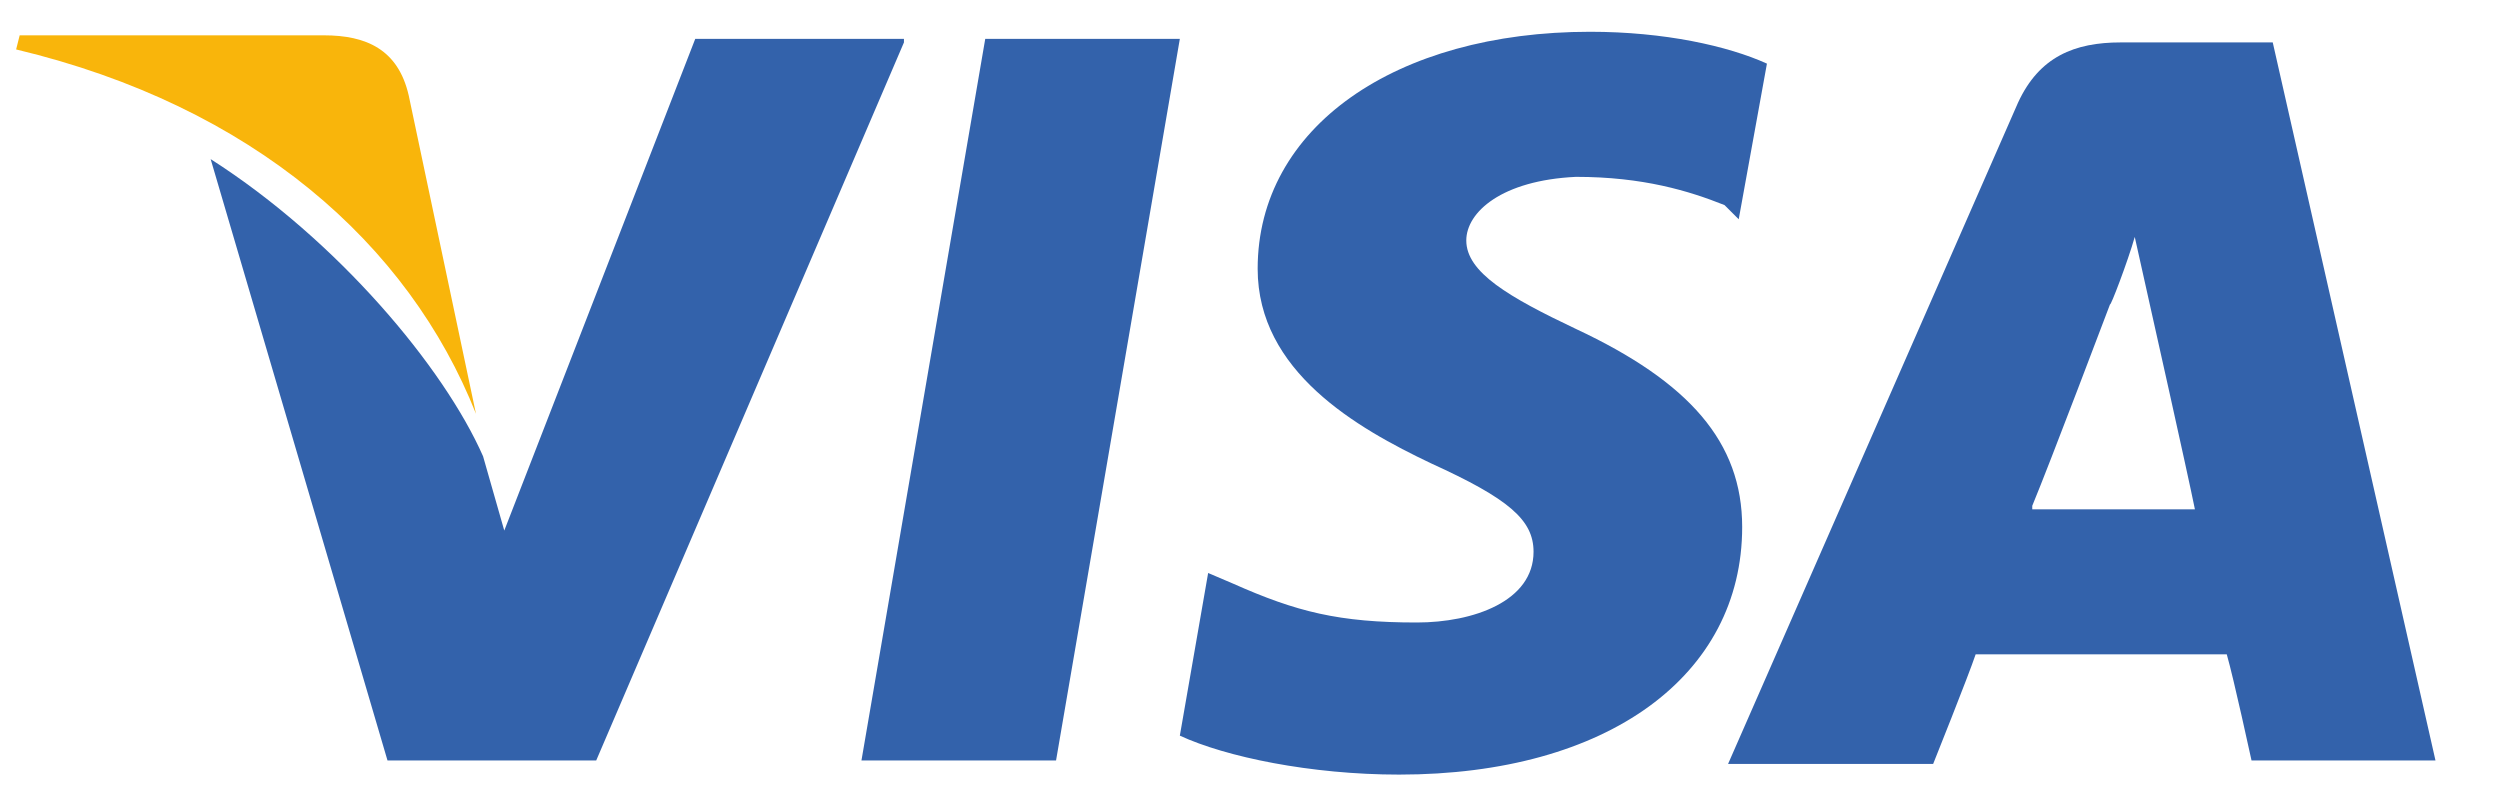 <svg width="31" height="10" viewBox="0 0 31 10" fill="none" xmlns="http://www.w3.org/2000/svg">
<g id="visa">
<path id="Vector" d="M28.182 0.526H26.296C25.726 0.526 25.287 0.702 25.024 1.272L21.428 9.473H23.971C23.971 9.473 24.41 8.377 24.498 8.114C24.761 8.114 27.261 8.114 27.612 8.114C27.7 8.421 27.919 9.43 27.919 9.43H30.2L28.182 0.526ZM25.2 6.272C25.419 5.745 26.165 3.772 26.165 3.772C26.165 3.816 26.384 3.245 26.471 2.938L26.647 3.728C26.647 3.728 27.129 5.877 27.217 6.316H25.2V6.272Z" fill="#3362AB"/>
<path id="Vector_2" d="M21.603 6.535C21.603 8.377 19.937 9.605 17.349 9.605C16.253 9.605 15.2 9.386 14.63 9.122L14.981 7.105L15.288 7.236C16.077 7.587 16.603 7.719 17.568 7.719C18.27 7.719 19.016 7.456 19.016 6.842C19.016 6.447 18.709 6.184 17.744 5.745C16.823 5.307 15.595 4.605 15.595 3.333C15.595 1.579 17.305 0.394 19.718 0.394C20.639 0.394 21.428 0.57 21.91 0.789L21.56 2.719L21.384 2.543C20.945 2.368 20.375 2.193 19.542 2.193C18.621 2.236 18.182 2.631 18.182 2.982C18.182 3.377 18.709 3.684 19.542 4.079C20.945 4.736 21.603 5.482 21.603 6.535Z" fill="#3362AB"/>
<path id="Vector_3" d="M0.2 0.613L0.244 0.438H4.016C4.542 0.438 4.937 0.613 5.068 1.183L5.902 5.131C5.068 3.025 3.138 1.315 0.2 0.613Z" fill="#F9B50B"/>
<path id="Vector_4" d="M11.209 0.526L7.393 9.43H4.805L2.612 1.973C4.191 2.982 5.507 4.561 5.99 5.658L6.253 6.579L8.621 0.482H11.209V0.526Z" fill="#3362AB"/>
<path id="Vector_5" d="M12.217 0.482H14.63L13.095 9.43H10.682L12.217 0.482Z" fill="#3362AB"/>
</g>
</svg>
